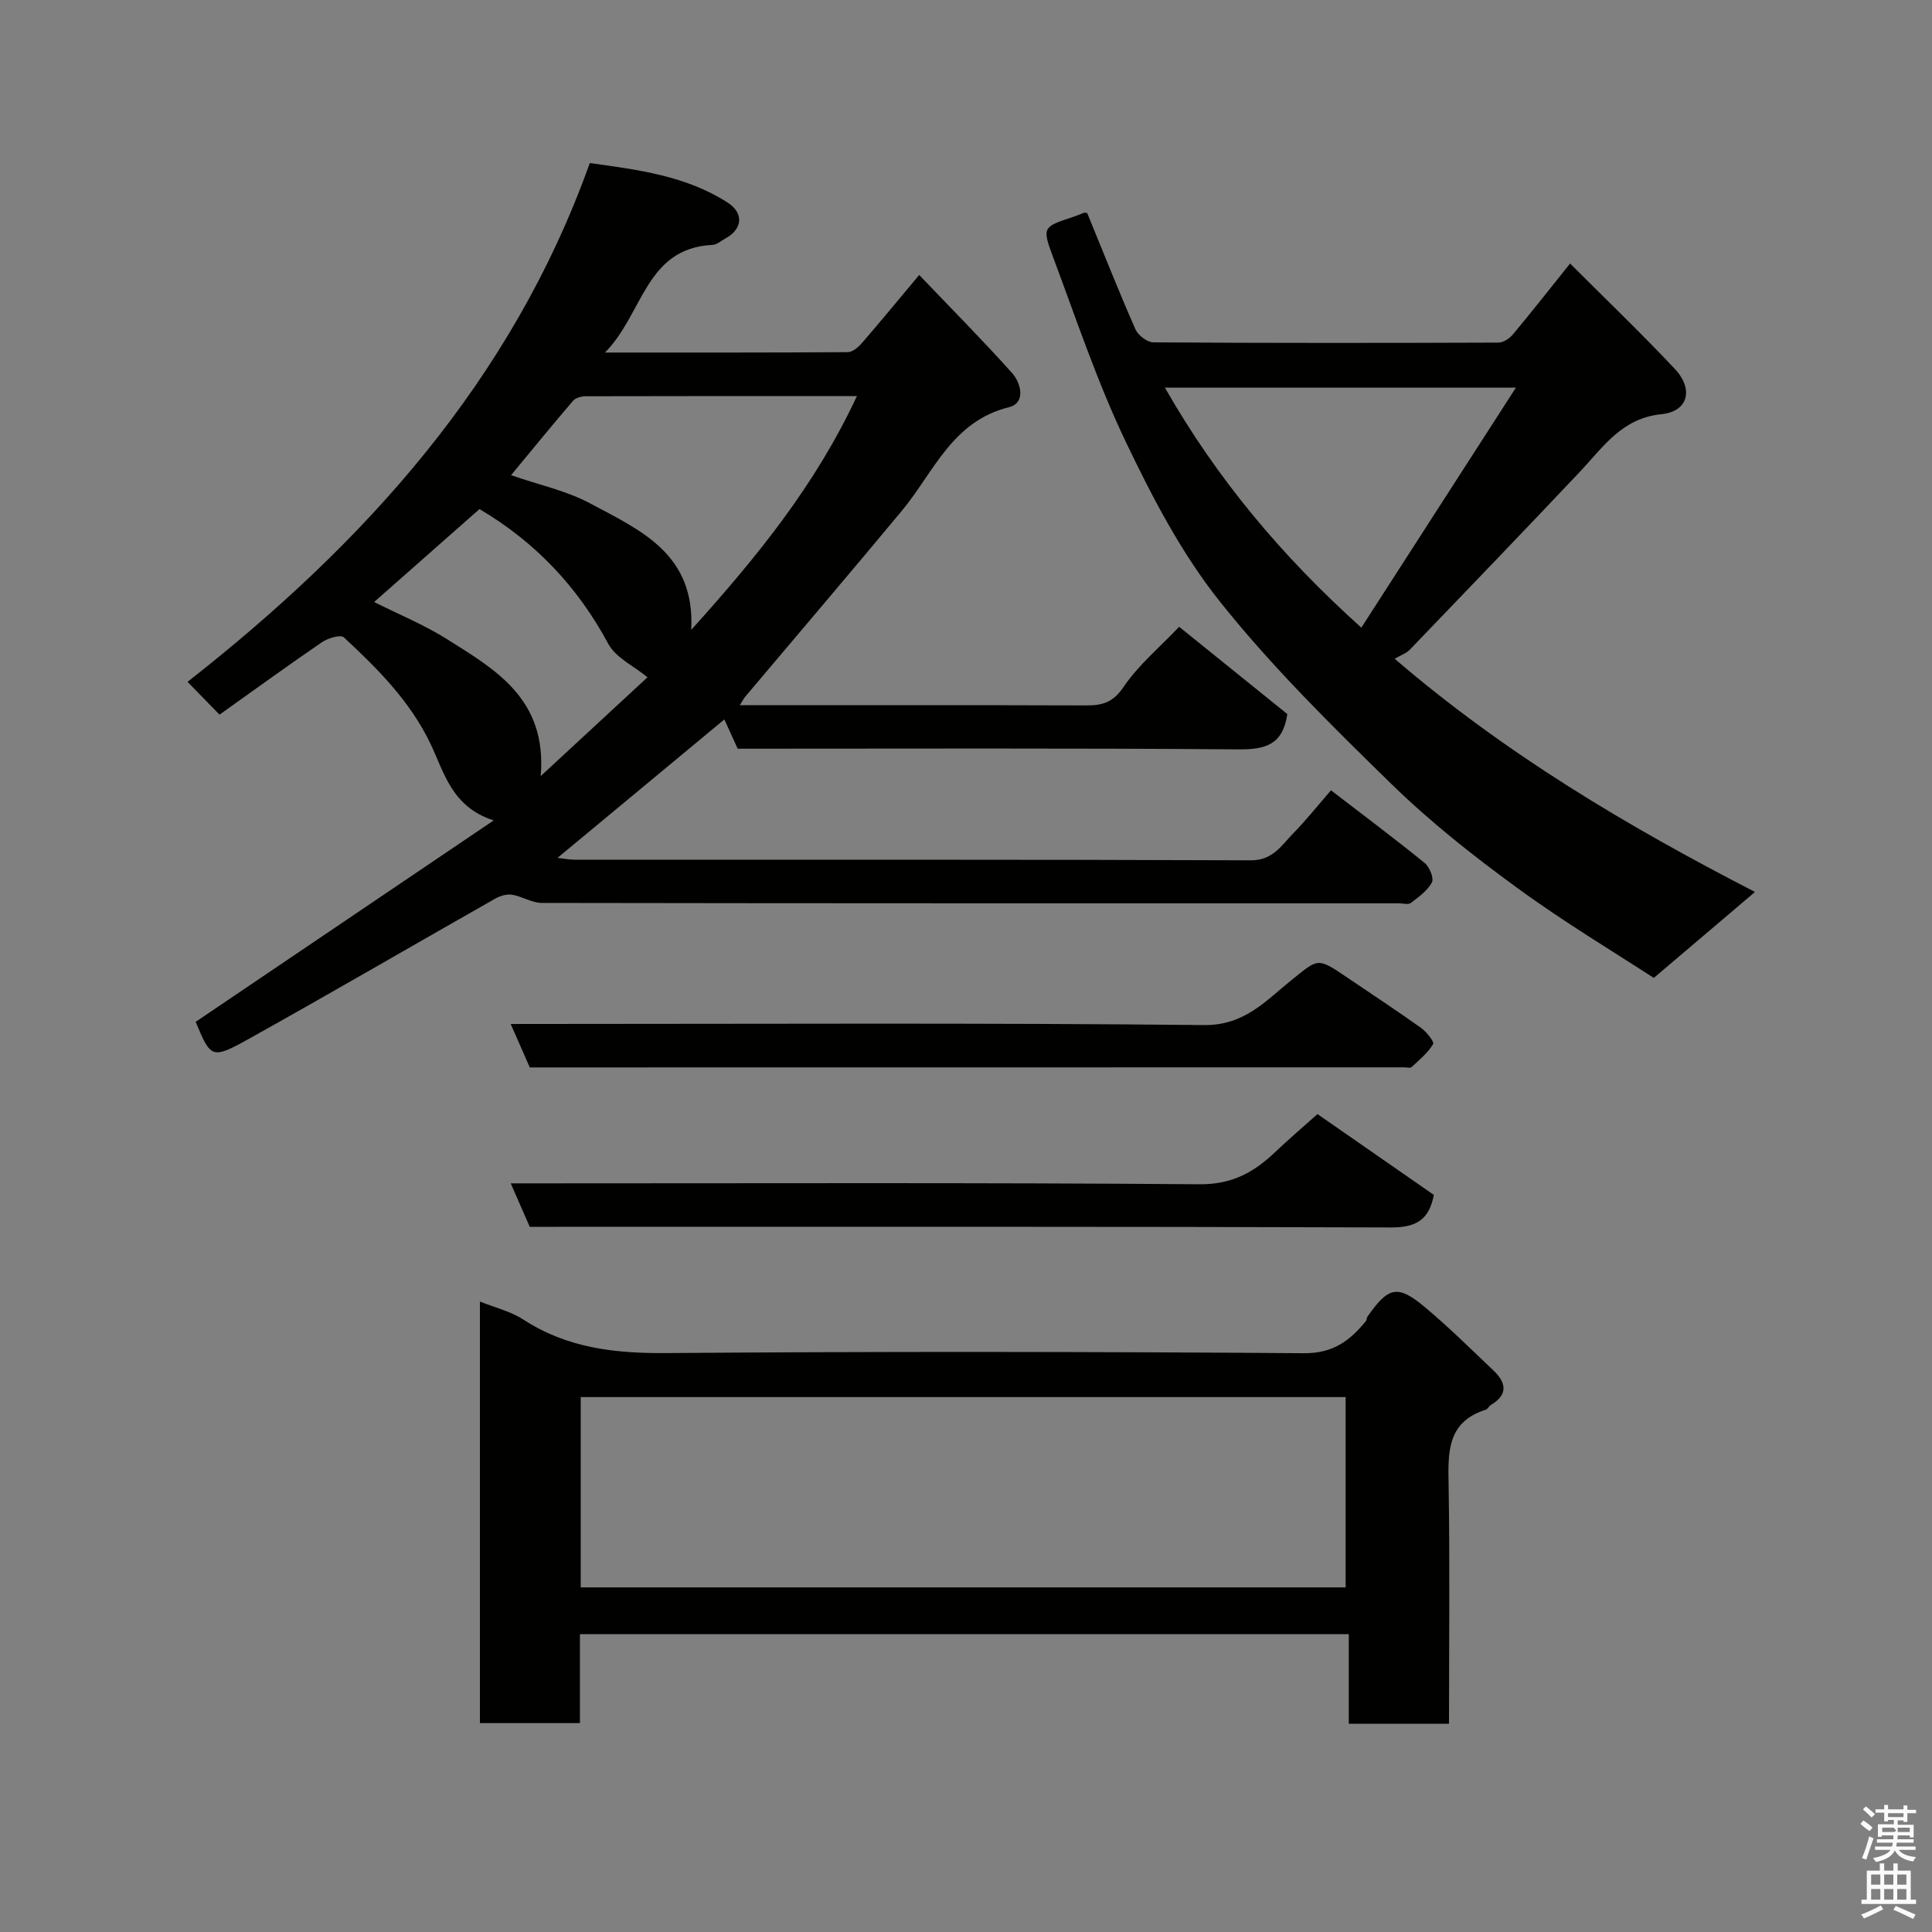 <svg enable-background="new 0 0 400 400" viewBox="0 0 400 400" xmlns="http://www.w3.org/2000/svg"><rect x="0" y="0" width="400" height="400" fill="#808080" stroke="none"/><path d="m385.2 377.6.6-.7c.6.4 1.3.9 1.9 1.5l-.6.7c-.8-.5-1.4-1-1.9-1.5zm.3 7.1c.6-1.4 1.1-2.9 1.5-4.5.3.1.6.3.9.4-.5 1.4-1 2.9-1.5 4.4zm.2-10.1.6-.6c.7.5 1.3 1.1 1.9 1.6l-.7.7c-.6-.6-1.2-1.2-1.8-1.7zm8.4-.8h.8v.9h1.8v.7h-1.8v1.8h-.8v-.3h-1.2v.9h3.3v2.6h-.8v-.4h-2.5c0 .3 0 .6-.1.8h3.4v.7h-3.5c0 .3-.1.6-.1.8h4v.7h-3.5c.7.9 1.9 1.3 3.6 1.5-.2.2-.4.5-.6.9-1.9-.3-3.2-1.1-3.8-2.3-.5 1.1-1.8 2-3.9 2.4-.2-.3-.4-.5-.6-.8 1.9-.4 3.1-.9 3.6-1.7h-3.2v-.7h3.5c.1-.2.1-.5.2-.8h-3.3v-.7h3.4c0-.2 0-.5 0-.8h-2.4v.3h-.8v-2.6h3.3v-.9h-1.2v.3h-.8v-1.8h-1.8v-.7h1.8v-.9h.8v.9h3.2zm-4.4 5.5h2.4c1-.3 0-.6 0-.9h-2.4zm1.2-3.1h3.2v-.8h-3.2zm4.4 2.2h-2.4v.9h2.5v-.9z" fill="#fafafb"/><path d="m389.2 385.8h.9v1.5h1.9v-1.5h.9v1.5h2.7v6h1.1v.9h-11.3v-.9h1.1v-6h2.7zm.2 8.7.5.8c-1.2.6-2.5 1.3-4 1.9-.2-.3-.3-.6-.6-.8 1.6-.6 3-1.3 4.1-1.9zm-2-4.3h1.9v-2.1h-1.9zm0 3.1h1.9v-2.2h-1.9zm2.7-3.1h1.9v-2.1h-1.9zm0 3.1h1.9v-2.2h-1.9zm2.4 1.3c1.4.6 2.7 1.2 4.1 1.8l-.5.9c-1.5-.7-2.8-1.4-4.1-1.9zm2.2-6.5h-1.9v2.1h1.9zm-1.9 5.2h1.9v-2.2h-1.9z" fill="#fafafb"/><g fill="#010100"><path d="m40.51 211.56c20.67-13.97 41.19-27.84 61.7-41.7-8.73-2.81-10.27-10.01-13.09-15.89-4.24-8.83-10.95-15.54-17.94-22.02-.66-.61-3.29.17-4.52 1.01-7.11 4.86-14.08 9.93-21.21 15-2.16-2.21-4.13-4.23-6.62-6.79 36.64-28.72 67.15-62.29 83.28-107.41 10.11 1.4 19.92 2.64 28.55 8.19 3.39 2.18 3.09 5.5-.5 7.44-.87.47-1.73 1.27-2.62 1.31-13.93.68-14.3 14.19-22.28 22.29 17.74 0 34.01.03 50.27-.08.98-.01 2.17-1.02 2.9-1.86 3.75-4.33 7.39-8.76 11.88-14.12 6.64 6.95 13.1 13.46 19.21 20.28 1.92 2.14 2.88 6.23-.63 7.1-11.79 2.91-15.58 13.5-22.18 21.45-10.71 12.89-21.59 25.64-32.4 38.46-.29.34-.49.76-1.15 1.79h5.24c22.16 0 44.33-.04 66.49.04 3.34.01 5.56-.61 7.72-3.81 3.08-4.55 7.48-8.21 11.52-12.47 7.63 6.15 15.14 12.21 22.4 18.07-.93 6.36-4.54 7.35-10.08 7.31-34.49-.28-68.98-.14-103.72-.14-.84-1.84-1.68-3.69-2.76-6.06-11.59 9.62-22.86 18.97-34.54 28.66 1.28.14 2.41.38 3.55.38 46.66.02 93.32-.06 139.98.13 4.57.02 6.32-3.06 8.76-5.55 2.73-2.8 5.18-5.88 7.85-8.95 6.78 5.22 13.19 10.01 19.39 15.05 1.01.82 1.96 3.15 1.5 4.02-.91 1.72-2.74 3.02-4.37 4.26-.53.4-1.62.07-2.45.07-59.16 0-118.32.02-177.48-.08-2.05 0-4.07-1.37-6.16-1.7-1.11-.18-2.5.26-3.52.84-17.02 9.66-33.94 19.52-51.04 29.05-7.63 4.23-7.8 3.94-10.93-3.57zm136.91-129.56c-19.26 0-37.7-.01-56.13.04-.9 0-2.1.31-2.64.93-4.32 5.04-8.52 10.19-12.84 15.41 5.78 2.01 11.48 3.22 16.41 5.86 10.23 5.5 21.74 10.34 20.89 26.17 13.61-15.1 25.68-29.91 34.31-48.41zm-65.47 78.68c8.29-7.67 15.51-14.35 22.11-20.46-2.8-2.31-6.56-4.02-8.12-6.92-6.35-11.82-15.13-21.1-26.67-27.9-7.2 6.35-14.47 12.77-21.81 19.24 5.08 2.56 10.39 4.72 15.15 7.73 10.01 6.3 20.67 12.38 19.34 28.31z"/><path d="m300 356.89c-7.24 0-13.72 0-20.75 0 0-6.1 0-12.16 0-18.55-53.24 0-105.94 0-159.18 0v18.41c-7.14 0-13.74 0-20.71 0 0-29 0-58.02 0-87.28 3.07 1.24 6.36 2.02 9.02 3.75 9.12 5.92 19.02 7.01 29.69 6.92 43.97-.35 87.94-.29 131.91.03 6.03.04 9.51-2.6 12.82-6.66.19-.24.14-.67.32-.92 4.36-6.21 6.24-6.68 11.9-1.95 4.94 4.13 9.53 8.69 14.21 13.13 2.64 2.51 3.02 4.98-.54 7.1-.42.25-.67.86-1.09 1-8.09 2.56-7.8 8.92-7.68 15.71.27 16.28.08 32.57.08 49.31zm-179.77-28.24h158.37c0-13.4 0-26.45 0-39.4-52.98 0-105.56 0-158.37 0z"/><path d="m342.4 202.47c-7.8-5.09-18.31-11.37-28.17-18.56-9.13-6.65-18.09-13.72-26.16-21.6-12.37-12.07-24.78-24.3-35.52-37.78-7.94-9.96-14.02-21.65-19.55-33.23-5.86-12.29-10.2-25.33-14.99-38.12-2.3-6.14-2.08-6.22 4.15-8.26.77-.25 1.51-.6 2.28-.87.14-.05.33.02.65.05 3.28 7.99 6.48 16.09 9.98 24.06.55 1.25 2.43 2.71 3.7 2.72 23.82.16 47.64.14 71.46.05 1.01 0 2.29-.84 2.98-1.67 3.77-4.51 7.41-9.14 11.86-14.7 7.24 7.24 14.64 14.33 21.66 21.79 3.99 4.25 2.79 8.84-2.72 9.4-8.27.83-12.11 6.85-16.98 12-11.66 12.34-23.43 24.57-35.19 36.81-.64.67-1.64.99-3.09 1.83 22.78 19.57 48.01 34.59 74.6 48.28-6.85 5.82-13.43 11.42-20.95 17.8zm-60.55-72.52c10.71-16.62 21.13-32.8 32-49.69-25.13 0-48.64 0-72.67 0 10.73 18.79 24.07 34.76 40.67 49.69z"/><path d="m109.68 254c-1.28-2.92-2.43-5.57-3.94-9h6.16c45.49 0 90.99-.17 136.48.19 6.67.05 11.19-2.45 15.57-6.61 2.84-2.7 5.83-5.24 8.82-7.92 8.29 5.76 16.19 11.24 24.09 16.73-.96 5.14-3.66 6.76-8.88 6.74-57.66-.2-115.32-.13-172.98-.13-1.81 0-3.63 0-5.32 0z"/><path d="m109.69 221c-1.29-2.95-2.46-5.59-3.96-9h6.19c45.79 0 91.59-.25 137.37.23 8.38.09 12.78-5.05 18.06-9.28 5.59-4.48 5.3-4.83 11.48-.63 5.12 3.48 10.31 6.88 15.35 10.47 1.15.82 2.82 2.91 2.53 3.39-1.09 1.82-2.86 3.26-4.46 4.75-.27.25-.97.05-1.47.05-60.25.02-120.52.02-181.09.02z"/></g></svg>